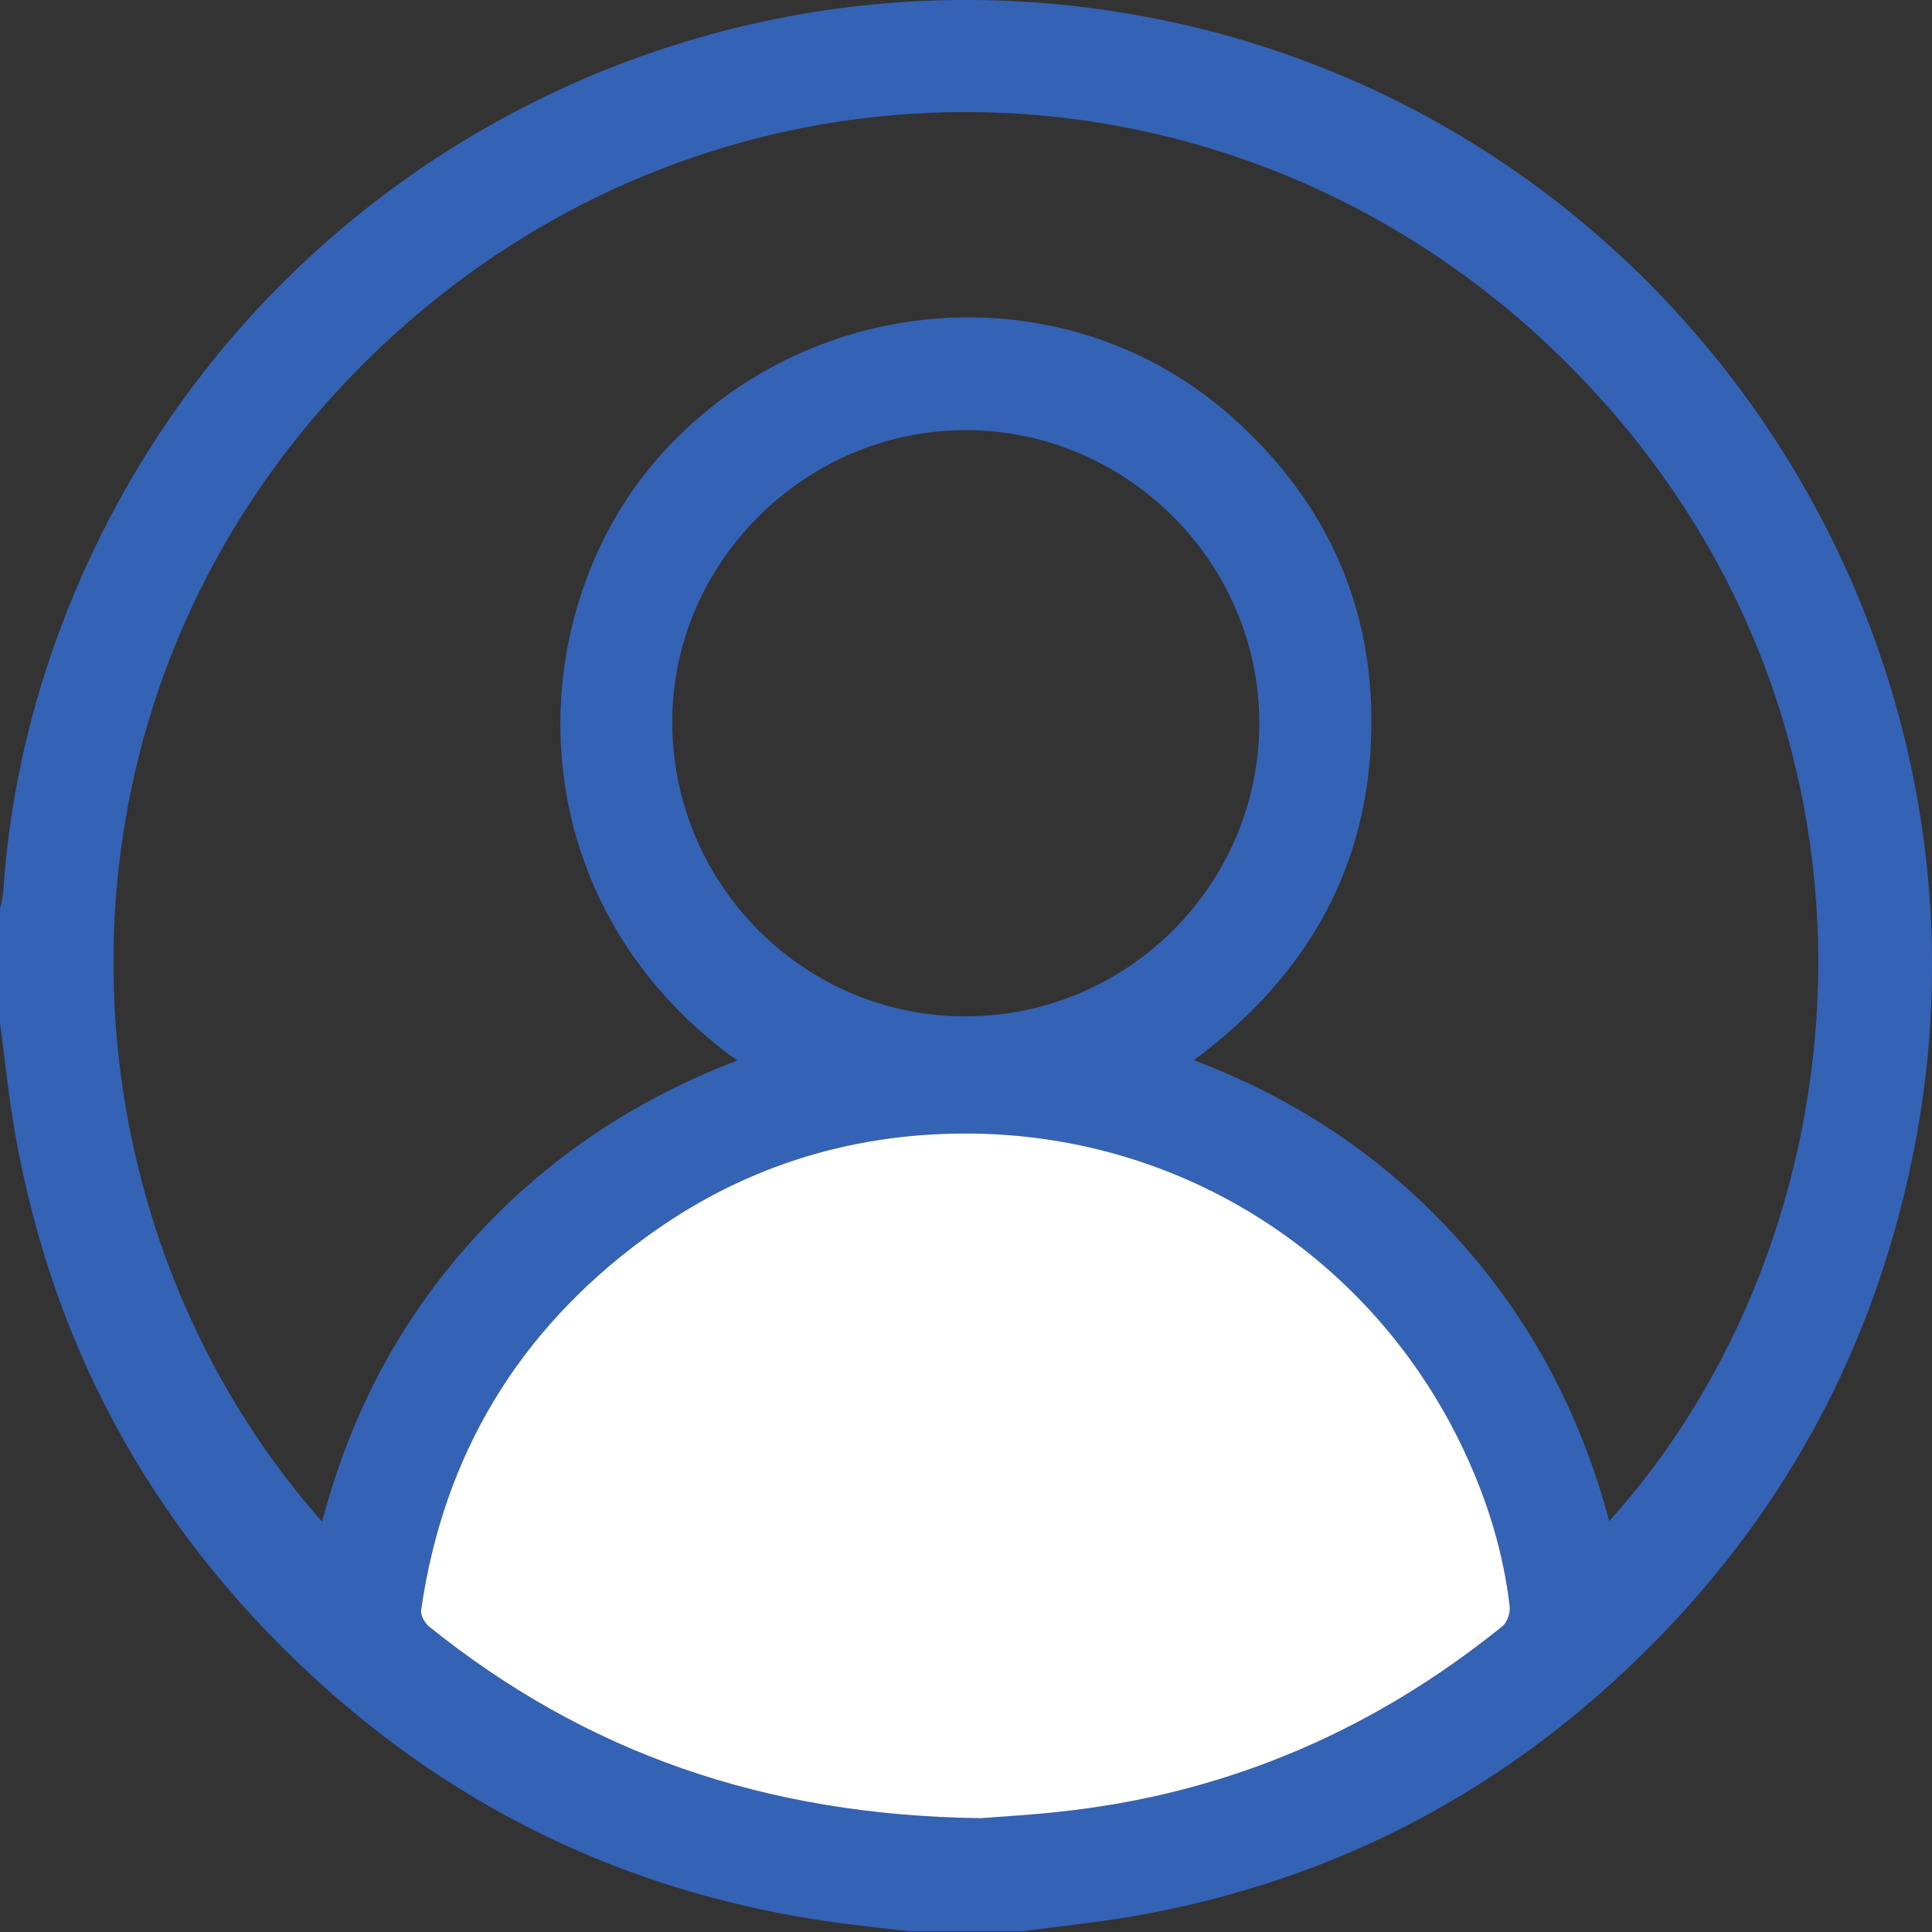 <svg width="31" height="31" viewBox="0 0 31 31" fill="none" xmlns="http://www.w3.org/2000/svg">
<rect x="0" y="0" width="31" height="31" fill="#333333" stroke="none"/>
<g clip-path="url(#clip0_1082_277)">
<path d="M0 16.404C0 15.798 0 15.193 0 14.588C0.018 14.491 0.046 14.395 0.053 14.297C0.146 12.901 0.439 11.545 0.915 10.232C3.624 2.768 11.495 -1.437 19.214 0.448C27.177 2.394 32.281 10.359 30.72 18.401C30.121 21.485 28.723 24.152 26.515 26.381C24.199 28.718 21.417 30.189 18.167 30.75C17.583 30.85 16.992 30.91 16.404 30.988C15.798 30.988 15.193 30.988 14.588 30.988C14.179 30.94 13.769 30.898 13.361 30.841C10.306 30.409 7.604 29.189 5.292 27.147C2.569 24.742 0.865 21.75 0.238 18.161C0.136 17.579 0.078 16.989 0 16.404ZM5.169 24.416C5.622 22.689 6.415 21.189 7.583 19.895C8.756 18.598 10.173 17.649 11.83 17.017C8.223 14.427 8.308 9.792 10.659 7.236C13.076 4.609 17.159 4.355 19.78 6.702C21.199 7.972 21.976 9.56 22.004 11.461C22.039 13.777 21.047 15.611 19.157 17.011C20.83 17.645 22.235 18.595 23.402 19.891C24.573 21.191 25.366 22.698 25.82 24.407C29.927 19.855 30.753 11.836 25.518 6.216C20.197 0.5 11.445 0.309 5.899 5.771C0.392 11.196 0.775 19.454 5.169 24.416ZM15.735 29.174C16.045 29.149 16.609 29.119 17.169 29.053C19.767 28.745 22.074 27.738 24.105 26.098C24.182 26.035 24.235 25.88 24.223 25.777C24.123 24.909 23.868 24.084 23.499 23.295C22.041 20.177 18.953 18.175 15.456 18.189C13.578 18.196 11.858 18.753 10.343 19.867C8.321 21.353 7.115 23.345 6.757 25.836C6.746 25.918 6.814 26.043 6.884 26.1C9.393 28.117 12.263 29.131 15.735 29.174ZM15.503 16.308C18.093 16.3 20.196 14.201 20.206 11.616C20.215 9.034 18.079 6.898 15.49 6.902C12.898 6.907 10.761 9.055 10.787 11.629C10.813 14.223 12.923 16.316 15.503 16.308Z" fill="#3462B5"/>
<path d="M15.736 29.174C12.264 29.13 9.393 28.117 6.884 26.099C6.814 26.042 6.746 25.917 6.757 25.835C7.115 23.344 8.321 21.352 10.344 19.866C11.859 18.752 13.579 18.195 15.456 18.188C18.953 18.174 22.041 20.176 23.499 23.294C23.868 24.084 24.123 24.909 24.224 25.776C24.236 25.879 24.183 26.034 24.105 26.096C22.074 27.738 19.768 28.744 17.169 29.052C16.609 29.12 16.045 29.149 15.736 29.174Z" fill="white"/>
</g>
<defs>
<clipPath id="clip0_1082_277">
<rect width="31" height="30.989" fill="white"/>
</clipPath>
</defs>
</svg>
